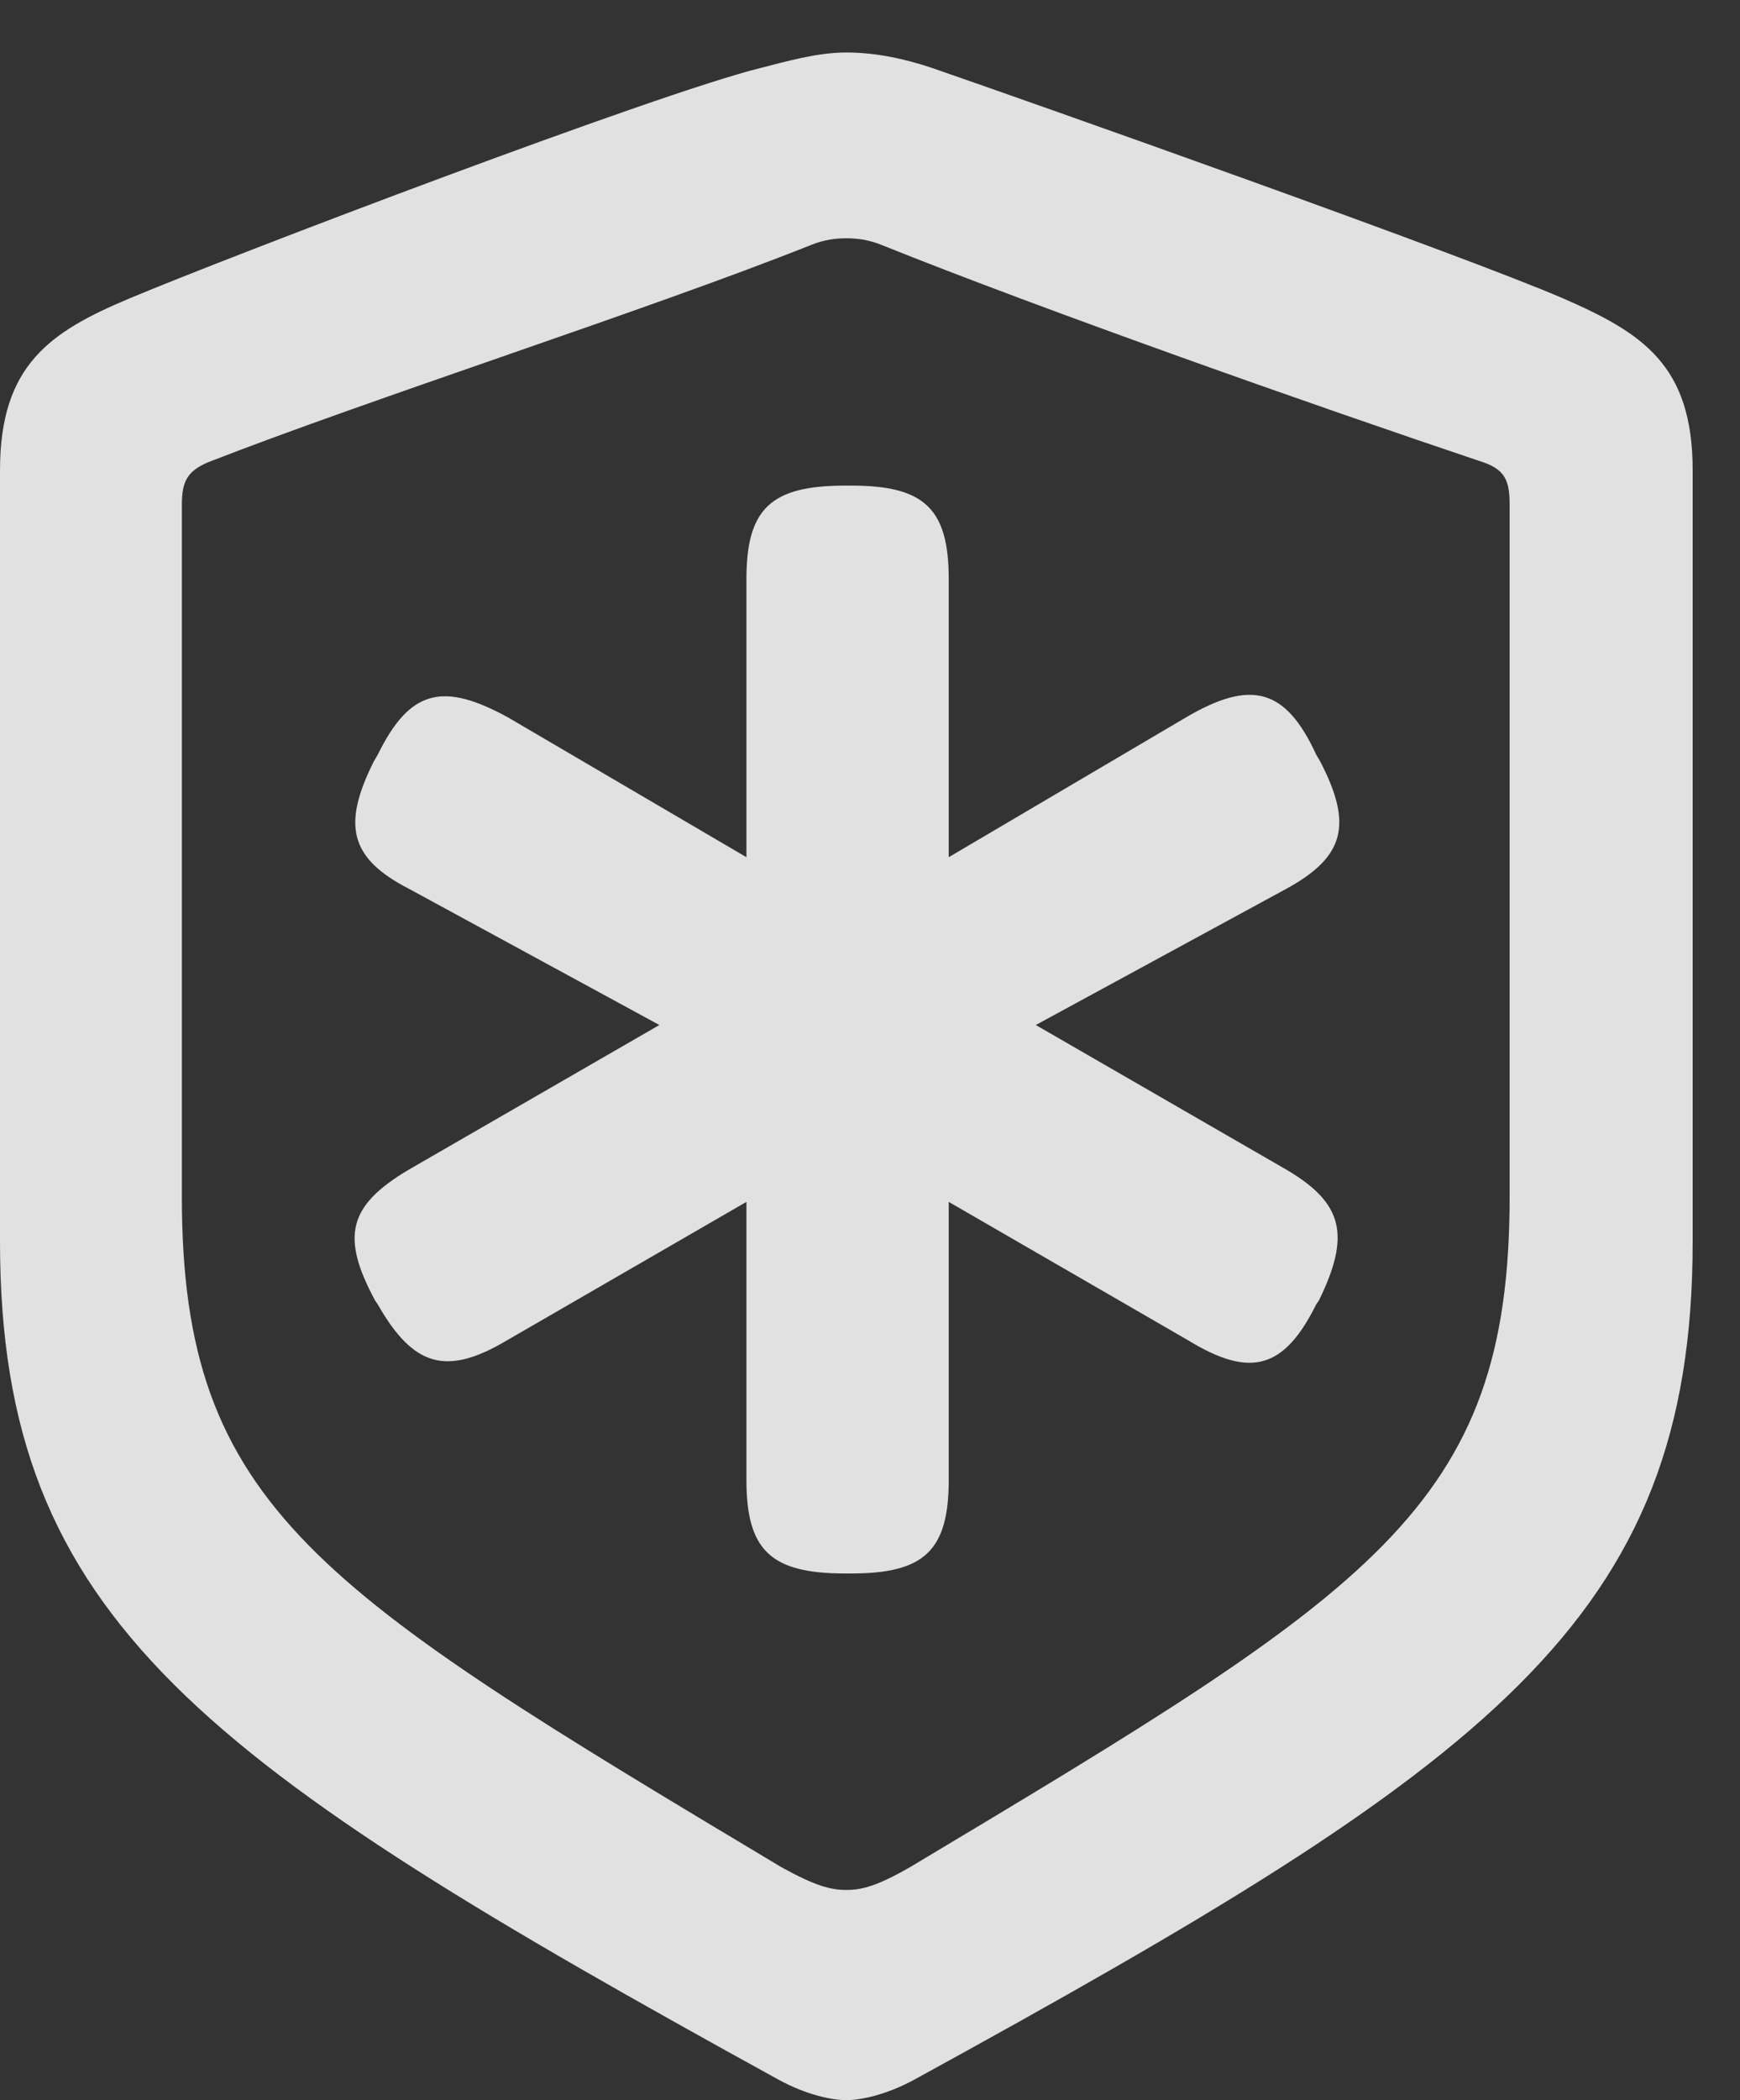 <?xml version="1.0" encoding="UTF-8"?>
<!--Generator: Apple Native CoreSVG 232.5-->
<!DOCTYPE svg
PUBLIC "-//W3C//DTD SVG 1.1//EN"
       "http://www.w3.org/Graphics/SVG/1.1/DTD/svg11.dtd">
<svg version="1.1" xmlns="http://www.w3.org/2000/svg" xmlns:xlink="http://www.w3.org/1999/xlink" width="13.271" height="16.006">
 <rect width="100%" height="100%" fill="#333333" stroke="none"/>
 <g>
  <rect height="16.006" opacity="0" width="13.271" x="0" y="0"/>
  <path d="M6.455 16.006C6.562 16.006 6.758 15.967 6.973 15.85C11.357 13.447 12.91 12.354 12.91 9.463L12.91 3.584C12.91 2.783 12.529 2.539 11.924 2.275C11.133 1.934 7.9 0.791 7.109 0.518C6.904 0.449 6.68 0.4 6.455 0.4C6.23 0.4 5.996 0.469 5.801 0.518C5.01 0.713 1.777 1.943 0.986 2.275C0.381 2.529 0 2.783 0 3.584L0 9.463C0 12.354 1.553 13.438 5.938 15.85C6.152 15.967 6.348 16.006 6.455 16.006ZM6.455 14.404C6.338 14.404 6.221 14.375 5.957 14.229C2.432 12.119 1.387 11.494 1.387 9.121L1.387 3.848C1.387 3.672 1.426 3.594 1.582 3.525C2.832 3.037 4.941 2.363 6.191 1.865C6.289 1.826 6.377 1.816 6.455 1.816C6.533 1.816 6.621 1.826 6.719 1.865C7.959 2.363 10.039 3.096 11.318 3.525C11.484 3.584 11.514 3.672 11.514 3.848L11.514 9.121C11.514 11.494 10.469 12.119 6.943 14.229C6.689 14.375 6.572 14.404 6.455 14.404Z" fill="#ffffff" fill-opacity="0.85"/>
  <path d="M2.852 5.801C2.607 6.289 2.666 6.543 3.125 6.777L5.029 7.812L3.115 8.916C2.656 9.189 2.598 9.424 2.861 9.912L2.881 9.941C3.154 10.42 3.408 10.488 3.867 10.215L5.693 9.16L5.693 11.279C5.693 11.816 5.879 11.992 6.445 11.992L6.494 11.992C7.051 11.992 7.236 11.816 7.236 11.279L7.236 9.16L9.062 10.215C9.541 10.508 9.795 10.43 10.039 9.941L10.059 9.912C10.303 9.414 10.244 9.17 9.814 8.916L7.9 7.812L9.805 6.777C10.254 6.533 10.322 6.289 10.068 5.801L10.039 5.752C9.805 5.244 9.541 5.176 9.043 5.469L7.236 6.533L7.236 4.414C7.236 3.877 7.051 3.701 6.494 3.701L6.445 3.701C5.879 3.701 5.693 3.877 5.693 4.414L5.693 6.533L3.877 5.469C3.379 5.195 3.125 5.254 2.881 5.752Z" fill="#ffffff" fill-opacity="0.85"/>
 </g>
</svg>
